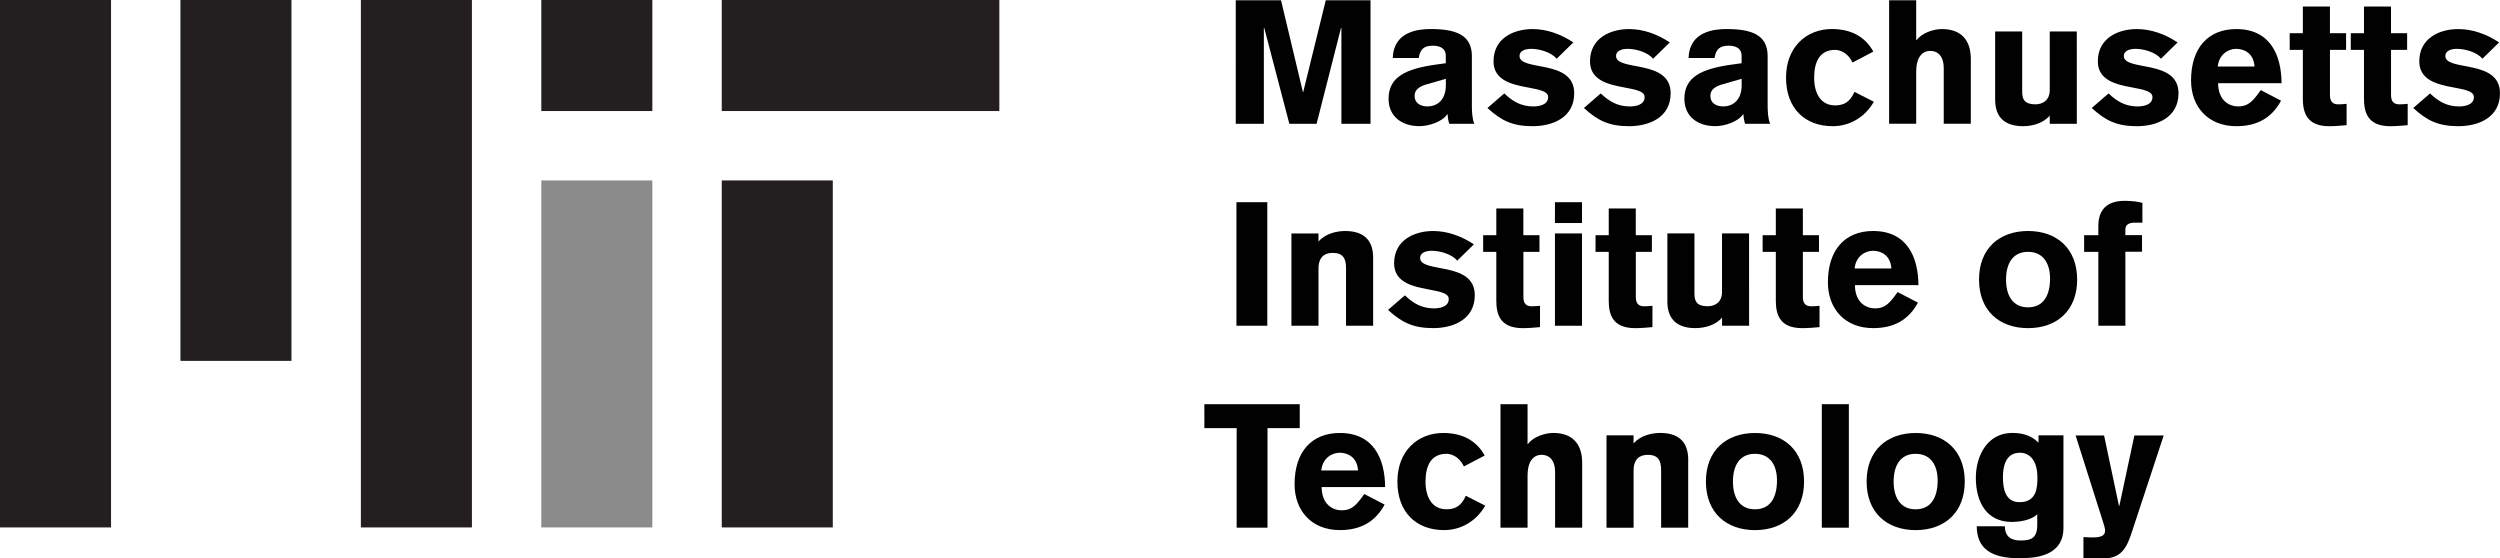 <?xml version="1.0" encoding="utf-8"?>
<!-- Generator: Adobe Illustrator 16.0.0, SVG Export Plug-In . SVG Version: 6.00 Build 0)  -->
<!DOCTYPE svg PUBLIC "-//W3C//DTD SVG 1.1//EN" "http://www.w3.org/Graphics/SVG/1.1/DTD/svg11.dtd">
<svg version="1.1" id="Layer_1" xmlns="http://www.w3.org/2000/svg" xmlns:xlink="http://www.w3.org/1999/xlink" x="0px" y="0px"
	 width="135.088px" height="30.164px" viewBox="0 0 135.088 30.164" enable-background="new 0 0 135.088 30.164"
	 xml:space="preserve">
<g>
	<g>
		<rect x="39" fill="#231F20" width="15" height="6"/>
		<rect x="9.75" fill="#231F20" width="6" height="19.5"/>
		<rect x="19.5" fill="#231F20" width="6" height="28.5"/>
		<rect fill="#231F20" width="6" height="28.5"/>
		<rect x="39" y="9.75" fill="#231F20" width="6" height="18.75"/>
		<rect x="29.25" fill="#231F20" width="6" height="6"/>
		<rect x="29.25" y="9.75" fill="#8B8B8C" width="6" height="18.75"/>
	</g>
	<g>
		<path fill="#010101" d="M66.774,0.014h2.446l1.182,4.958h0.018l1.219-4.958h2.418v6.674h-1.574V1.505h-0.02l-1.32,5.183h-1.473
			l-1.357-5.183h-0.02v5.183h-1.518V0.014z"/>
		<path fill="#010101" d="M79.532,5.647c0,0.347,0.01,0.731,0.131,1.041h-1.35c-0.057-0.169-0.084-0.348-0.096-0.517H78.2
			c-0.242,0.394-0.975,0.646-1.498,0.646c-0.957,0-1.67-0.525-1.67-1.481c0-1.2,0.965-1.622,2.559-1.846l0.533-0.075V3.003
			c0-0.375-0.299-0.534-0.691-0.534c-0.469,0-0.695,0.168-0.77,0.665h-1.406c0.047-1.434,1.379-1.565,2.053-1.565
			c1.359,0,2.213,0.318,2.223,1.442V5.647z M78.126,4.26l-0.982,0.281c-0.365,0.104-0.705,0.244-0.705,0.647
			c0,0.393,0.33,0.562,0.686,0.562c0.572,0,1.002-0.385,1.002-1.144V4.26L78.126,4.26z"/>
		<path fill="#010101" d="M84.116,3.173c-0.291-0.346-0.918-0.534-1.379-0.534c-0.365,0-0.629,0.131-0.629,0.384
			c0,0.853,2.955,0.15,2.955,2.016c0,1.312-1.162,1.78-2.25,1.78c-1.086,0-1.705-0.309-2.438-0.984l0.908-0.787
			c0.451,0.431,0.91,0.704,1.576,0.704c0.242,0,0.795-0.056,0.795-0.507c0-0.779-2.951-0.16-2.951-1.931
			c0-1.256,1.096-1.743,2.107-1.743c0.77,0,1.527,0.271,2.205,0.721L84.116,3.173z"/>
		<path fill="#010101" d="M89.327,3.173c-0.289-0.346-0.918-0.534-1.377-0.534c-0.365,0-0.627,0.131-0.627,0.384
			c0,0.853,2.951,0.15,2.951,2.016c0,1.312-1.162,1.78-2.248,1.78c-1.088,0-1.705-0.309-2.438-0.984l0.908-0.787
			c0.451,0.431,0.91,0.704,1.576,0.704c0.242,0,0.797-0.056,0.797-0.507c0-0.779-2.953-0.16-2.953-1.931
			c0-1.256,1.098-1.743,2.109-1.743c0.768,0,1.525,0.271,2.201,0.721L89.327,3.173z"/>
		<path fill="#010101" d="M95.515,5.647c0,0.347,0.012,0.731,0.133,1.041h-1.352c-0.055-0.169-0.082-0.348-0.094-0.517h-0.018
			c-0.242,0.394-0.975,0.646-1.498,0.646c-0.957,0-1.67-0.525-1.67-1.481c0-1.2,0.965-1.622,2.559-1.846l0.533-0.075V3.003
			c0-0.375-0.299-0.534-0.691-0.534c-0.469,0-0.695,0.168-0.77,0.665h-1.406c0.047-1.434,1.379-1.565,2.053-1.565
			c1.359,0,2.213,0.318,2.221,1.442V5.647L95.515,5.647z M94.108,4.26l-0.982,0.281c-0.365,0.104-0.705,0.244-0.705,0.647
			c0,0.393,0.33,0.562,0.688,0.562c0.57,0,1.002-0.385,1.002-1.144V4.26H94.108z"/>
		<path fill="#010101" d="M100.101,3.379c-0.264-0.562-0.713-0.684-0.938-0.684c-0.834,0-1.135,0.646-1.135,1.5
			c0,0.853,0.355,1.5,1.135,1.5c0.451,0,0.805-0.169,1.041-0.732l1.049,0.534c-0.449,0.797-1.266,1.322-2.223,1.322
			c-1.488,0-2.521-0.947-2.521-2.625c0-1.649,1.098-2.625,2.477-2.625c0.945,0,1.762,0.347,2.24,1.219L100.101,3.379z"/>
		<path fill="#010101" d="M102.079,0.014h1.463V2.17h0.02c0.279-0.384,0.906-0.6,1.367-0.6c1.051,0,1.564,0.609,1.564,1.611v3.506
			h-1.463V3.696c0-0.769-0.412-0.946-0.73-0.946c-0.336,0-0.758,0.215-0.758,1.143v2.794h-1.463V0.014L102.079,0.014z"/>
		<path fill="#010101" d="M112.222,6.688h-1.463V6.247c-0.375,0.441-0.992,0.572-1.441,0.572c-1.182,0-1.51-0.685-1.51-1.435V1.701
			h1.461v3.261c0,0.44,0.16,0.675,0.713,0.675c0.422,0,0.777-0.234,0.777-0.778V1.701h1.461L112.222,6.688L112.222,6.688z"/>
		<path fill="#010101" d="M116.769,3.173c-0.291-0.346-0.918-0.534-1.379-0.534c-0.363,0-0.629,0.131-0.629,0.384
			c0,0.853,2.955,0.15,2.955,2.016c0,1.312-1.162,1.78-2.25,1.78s-1.705-0.309-2.438-0.984l0.908-0.787
			c0.449,0.431,0.91,0.704,1.574,0.704c0.244,0,0.799-0.056,0.799-0.507c0-0.779-2.953-0.16-2.953-1.931
			c0-1.256,1.096-1.743,2.107-1.743c0.77,0,1.527,0.271,2.203,0.721L116.769,3.173z"/>
		<path fill="#010101" d="M119.854,4.494c0.01,0.957,0.617,1.257,1.088,1.257c0.543,0,0.795-0.281,1.219-0.882l1.096,0.572
			c-0.506,0.938-1.303,1.378-2.418,1.378c-1.547,0-2.445-1.068-2.445-2.474c0-1.763,0.928-2.774,2.445-2.774
			c1.818,0,2.438,1.387,2.445,2.924L119.854,4.494L119.854,4.494z M121.823,3.595c-0.047-0.731-0.572-0.956-0.994-0.956
			s-0.928,0.299-0.992,0.956H121.823z"/>
		<path fill="#010101" d="M126.772,2.695h-0.873v2.446c0,0.394,0.197,0.498,0.459,0.498c0.16,0,0.367-0.02,0.441-0.029v1.153
			c-0.188,0.019-0.619,0.057-0.938,0.057c-1.246,0-1.426-0.778-1.426-1.5V2.695h-0.711v-0.9h0.711V0.352h1.463v1.443h0.873V2.695
			L126.772,2.695z"/>
		<path fill="#010101" d="M130.073,2.695H129.2v2.446c0,0.394,0.197,0.498,0.461,0.498c0.158,0,0.363-0.02,0.439-0.029v1.153
			c-0.188,0.019-0.619,0.057-0.938,0.057c-1.248,0-1.424-0.778-1.424-1.5V2.695h-0.713v-0.9h0.713V0.352h1.461v1.443h0.871v0.9
			H130.073z"/>
		<path fill="#010101" d="M134.14,3.173c-0.291-0.346-0.92-0.534-1.379-0.534c-0.363,0-0.627,0.131-0.627,0.384
			c0,0.853,2.953,0.15,2.953,2.016c0,1.312-1.162,1.78-2.25,1.78s-1.705-0.309-2.436-0.984l0.908-0.787
			c0.449,0.431,0.908,0.704,1.574,0.704c0.242,0,0.795-0.056,0.795-0.507c0-0.779-2.951-0.16-2.951-1.931
			c0-1.256,1.096-1.743,2.107-1.743c0.77,0,1.527,0.271,2.205,0.721L134.14,3.173z"/>
		<path fill="#010101" d="M66.811,10.926h1.668v6.675h-1.668V10.926z"/>
		<path fill="#010101" d="M69.782,12.614h1.463v0.44c0.375-0.44,0.992-0.571,1.443-0.571c1.18,0,1.51,0.684,1.51,1.434v3.685h-1.465
			v-3.123c0-0.487-0.148-0.814-0.711-0.814c-0.59,0-0.777,0.383-0.777,0.832v3.105h-1.463V12.614z"/>
		<path fill="#010101" d="M78.743,14.084c-0.291-0.347-0.918-0.533-1.377-0.533c-0.365,0-0.629,0.131-0.629,0.384
			c0,0.854,2.953,0.149,2.953,2.016c0,1.312-1.162,1.779-2.248,1.779c-1.088,0-1.707-0.311-2.439-0.984l0.91-0.787
			c0.451,0.432,0.91,0.705,1.576,0.705c0.242,0,0.795-0.057,0.795-0.508c0-0.777-2.953-0.16-2.953-1.93
			c0-1.256,1.098-1.743,2.109-1.743c0.77,0,1.525,0.271,2.203,0.721L78.743,14.084z"/>
		<path fill="#010101" d="M83.188,13.608h-0.871v2.447c0,0.393,0.195,0.496,0.459,0.496c0.158,0,0.363-0.02,0.439-0.027v1.152
			c-0.188,0.02-0.619,0.055-0.938,0.055c-1.246,0-1.424-0.777-1.424-1.498v-2.625h-0.711v-0.9h0.711v-1.442h1.461v1.442h0.871v0.9
			H83.188z"/>
		<path fill="#010101" d="M84.022,12.051v-1.125h1.461v1.125H84.022z M85.483,12.614v4.988h-1.461v-4.988H85.483z"/>
		<path fill="#010101" d="M89.263,13.608h-0.871v2.447c0,0.393,0.197,0.496,0.459,0.496c0.158,0,0.365-0.02,0.439-0.027v1.152
			c-0.188,0.02-0.617,0.055-0.938,0.055c-1.246,0-1.424-0.777-1.424-1.498v-2.625h-0.713v-0.9h0.713v-1.442h1.461v1.442h0.871v0.9
			H89.263z"/>
		<path fill="#010101" d="M94.513,17.602h-1.461V17.16c-0.375,0.441-0.994,0.57-1.445,0.57c-1.18,0-1.51-0.686-1.51-1.436v-3.682
			h1.463v3.262c0,0.439,0.158,0.674,0.713,0.674c0.422,0,0.777-0.232,0.777-0.777v-3.159h1.461L94.513,17.602L94.513,17.602z"/>
		<path fill="#010101" d="M98.292,13.608h-0.873v2.447c0,0.393,0.197,0.496,0.461,0.496c0.158,0,0.363-0.02,0.439-0.027v1.152
			c-0.188,0.02-0.619,0.055-0.938,0.055c-1.248,0-1.424-0.777-1.424-1.498v-2.625h-0.713v-0.9h0.713v-1.442h1.461v1.442h0.871v0.9
			H98.292z"/>
		<path fill="#010101" d="M100.231,15.407c0.01,0.957,0.619,1.257,1.088,1.257c0.543,0,0.795-0.281,1.219-0.883l1.098,0.572
			c-0.508,0.938-1.305,1.377-2.42,1.377c-1.547,0-2.445-1.066-2.445-2.474c0-1.762,0.928-2.774,2.445-2.774
			c1.818,0,2.438,1.388,2.447,2.924L100.231,15.407L100.231,15.407z M102.2,14.506c-0.047-0.731-0.572-0.955-0.994-0.955
			c-0.42,0-0.928,0.3-0.992,0.955H102.2z"/>
		<path fill="#010101" d="M112.239,15.107c0,1.678-1.098,2.624-2.652,2.624s-2.65-0.945-2.65-2.624c0-1.678,1.096-2.625,2.65-2.625
			C111.142,12.483,112.239,13.429,112.239,15.107z M108.397,15.107c0,0.852,0.355,1.5,1.189,1.5s1.189-0.646,1.189-1.558
			c0-0.795-0.355-1.441-1.189-1.441S108.397,14.254,108.397,15.107z"/>
		<path fill="#010101" d="M113.384,13.608h-0.768v-0.9h0.768V12.22c0-0.562,0.18-1.369,1.426-1.369c0.318,0,0.768,0.046,0.955,0.112
			v1.068h-0.412c-0.254,0-0.508,0.075-0.508,0.356v0.317h0.9v0.9h-0.9V17.6h-1.461V13.608L113.384,13.608z"/>
		<path fill="#010101" d="M65.077,21.84h5.155v1.293h-1.742v5.381h-1.667v-5.381h-1.744L65.077,21.84L65.077,21.84z"/>
		<path fill="#010101" d="M71.415,26.32c0.008,0.955,0.617,1.256,1.086,1.256c0.543,0,0.795-0.281,1.219-0.881l1.098,0.57
			c-0.506,0.938-1.305,1.379-2.418,1.379c-1.547,0-2.447-1.068-2.447-2.477c0-1.762,0.928-2.771,2.447-2.771
			c1.816,0,2.438,1.387,2.445,2.924H71.415z M73.382,25.42c-0.047-0.73-0.572-0.957-0.994-0.957s-0.928,0.301-0.992,0.957H73.382z"
			/>
		<path fill="#010101" d="M79.101,25.205c-0.264-0.562-0.713-0.684-0.938-0.684c-0.834,0-1.135,0.645-1.135,1.498
			s0.355,1.5,1.135,1.5c0.451,0,0.805-0.168,1.041-0.73l1.049,0.533c-0.449,0.797-1.266,1.322-2.223,1.322
			c-1.488,0-2.521-0.947-2.521-2.625c0-1.648,1.098-2.623,2.477-2.623c0.945,0,1.762,0.346,2.24,1.219L79.101,25.205z"/>
		<path fill="#010101" d="M81.079,21.84h1.463v2.154h0.02c0.279-0.385,0.906-0.6,1.367-0.6c1.051,0,1.564,0.607,1.564,1.611v3.508
			H84.03v-2.99c0-0.77-0.412-0.947-0.73-0.947c-0.336,0-0.758,0.215-0.758,1.145v2.793h-1.463V21.84L81.079,21.84z"/>
		<path fill="#010101" d="M86.808,23.525h1.461v0.439c0.375-0.439,0.992-0.57,1.443-0.57c1.182,0,1.51,0.684,1.51,1.434v3.686
			h-1.463v-3.121c0-0.486-0.148-0.816-0.711-0.816c-0.59,0-0.777,0.385-0.777,0.834v3.105h-1.463V23.525L86.808,23.525z"/>
		<path fill="#010101" d="M97.483,26.02c0,1.678-1.098,2.625-2.652,2.625s-2.652-0.947-2.652-2.625s1.098-2.623,2.652-2.623
			C96.388,23.396,97.483,24.342,97.483,26.02z M93.64,26.02c0,0.854,0.357,1.5,1.191,1.5s1.189-0.646,1.189-1.559
			c0-0.795-0.355-1.439-1.189-1.439S93.64,25.166,93.64,26.02z"/>
		<path fill="#010101" d="M98.442,28.514V21.84h1.461v6.674H98.442L98.442,28.514z"/>
		<path fill="#010101" d="M106.167,26.02c0,1.678-1.098,2.625-2.654,2.625c-1.555,0-2.65-0.947-2.65-2.625s1.098-2.623,2.65-2.623
			C105.069,23.396,106.167,24.342,106.167,26.02z M102.323,26.02c0,0.854,0.355,1.5,1.189,1.5s1.189-0.646,1.189-1.559
			c0-0.795-0.355-1.439-1.189-1.439S102.323,25.166,102.323,26.02z"/>
		<path fill="#010101" d="M111.499,23.525v4.996c0,1.584-1.621,1.643-2.391,1.643c-1.5,0-2.285-0.508-2.295-1.727h1.518
			c0.01,0.545,0.318,0.768,0.844,0.768c0.562,0,0.908-0.111,0.908-0.844v-0.57c-0.318,0.309-0.936,0.412-1.377,0.412
			c-1.395,0-1.941-1.125-1.941-2.381c0-1.219,0.641-2.428,1.961-2.428c0.545,0,1.014,0.121,1.426,0.523v-0.395h1.348V23.525z
			 M109.147,24.463c-0.459,0-0.918,0.264-0.918,1.34c0,0.602,0.129,1.332,0.898,1.332c0.938,0,0.965-0.816,0.965-1.332
			C110.093,24.791,109.597,24.463,109.147,24.463z"/>
		<path fill="#010101" d="M112.577,29.02c0.17,0.01,0.34,0.02,0.498,0.02c0.439,0,0.674-0.086,0.674-0.367
			c0-0.074-0.01-0.158-0.131-0.533l-1.463-4.611h1.539l0.805,3.805h0.02l0.814-3.805h1.584l-1.752,5.314
			c-0.252,0.76-0.57,1.322-1.434,1.322h-1.152V29.02H112.577z"/>
	</g>
</g>
</svg>
